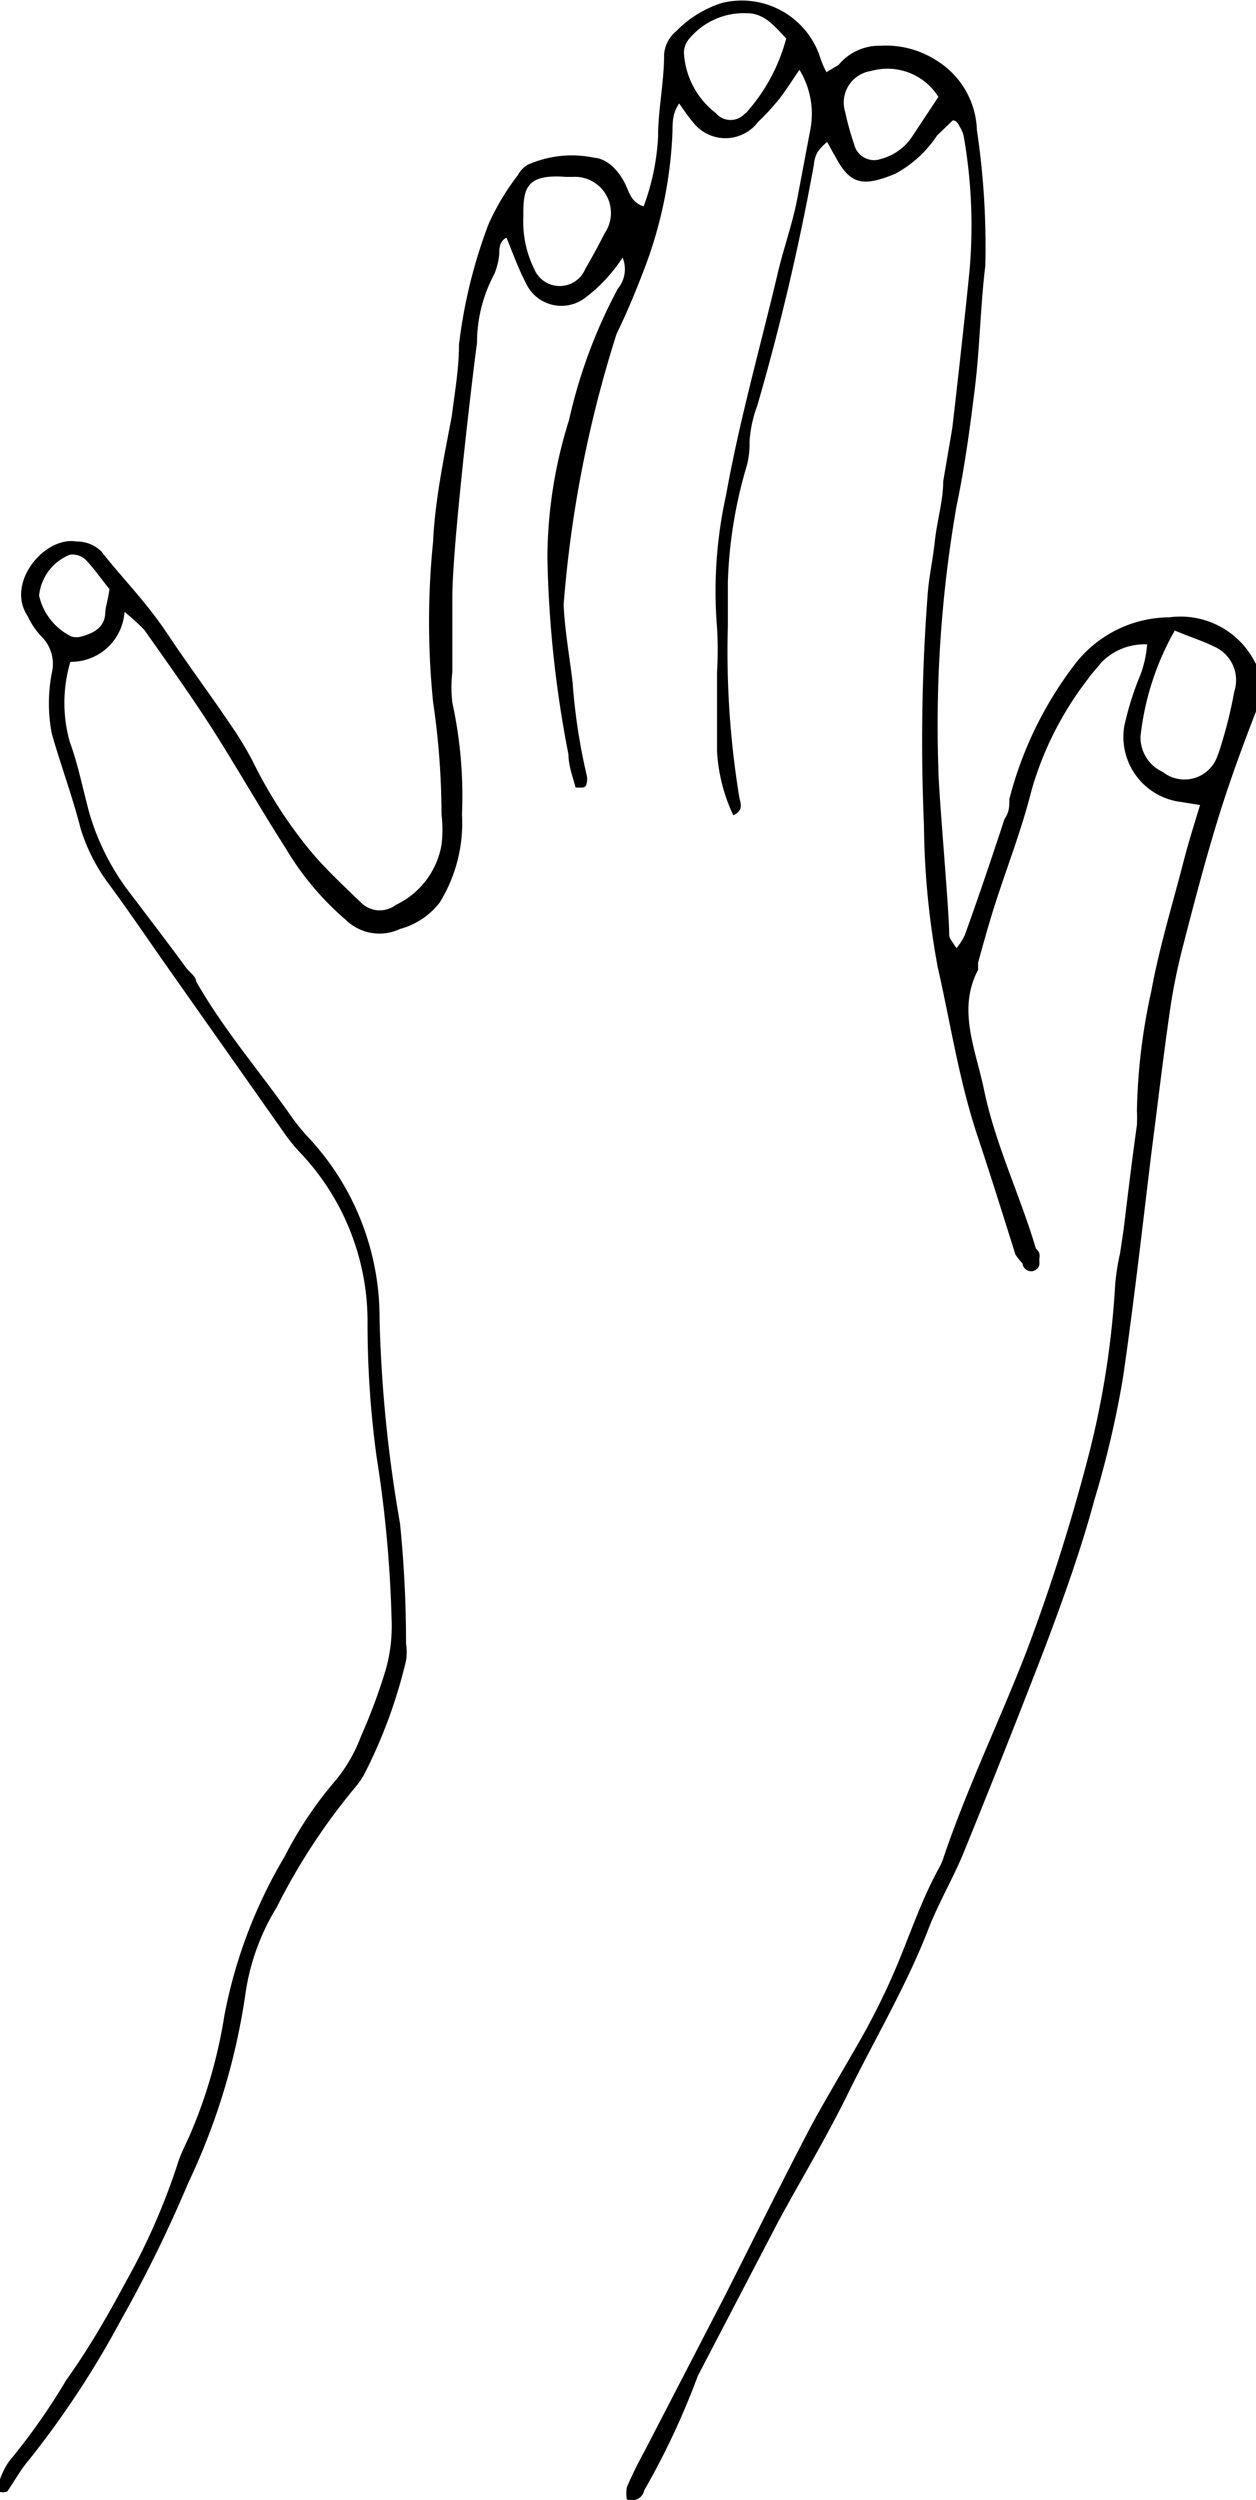 <svg xmlns="http://www.w3.org/2000/svg" viewBox="0 0 20.88 41.55"><title>Asset 483</title><g id="Layer_2" data-name="Layer 2"><g id="Layer_1-2" data-name="Layer 1"><path d="M19.44,10.26A2,2,0,0,0,17.9,11a6.23,6.23,0,0,0-1.12,2.28c0,.11,0,.22-.08.33-.21.64-.43,1.29-.66,1.93a1.07,1.07,0,0,1-.14.22c-.06-.1-.12-.16-.12-.22,0-.42-.18-2.39-.18-2.76a21.23,21.23,0,0,1,.3-4.36c.14-.67.23-1.34.31-2s.09-1.36.17-2a13.13,13.13,0,0,0-.14-2.26A1.41,1.41,0,0,0,15.56,1a1.55,1.55,0,0,0-.92-.24.88.88,0,0,0-.7.32s-.12.07-.2.12a1.33,1.33,0,0,1-.1-.23A1.37,1.37,0,0,0,12,.05a1.83,1.83,0,0,0-.76.47.55.55,0,0,0-.2.39c0,.46-.1.91-.1,1.36a3.87,3.87,0,0,1-.24,1.16c-.22-.07-.24-.25-.32-.4s-.25-.39-.51-.41a1.8,1.8,0,0,0-1.1.12.44.44,0,0,0-.16.17,4,4,0,0,0-.49.82,8.43,8.43,0,0,0-.49,2c0,.4-.07.79-.12,1.19C7.37,7.65,7.23,8.34,7.2,9a13.24,13.24,0,0,0,0,2.67,13,13,0,0,1,.14,1.87,2.1,2.1,0,0,1,0,.5,1.36,1.36,0,0,1-.76,1A.44.44,0,0,1,6,15c-.27-.26-.55-.52-.8-.81a7.64,7.64,0,0,1-1-1.54,5.58,5.58,0,0,0-.35-.58c-.35-.52-.71-1-1.07-1.54s-.74-.91-1.1-1.37A.58.58,0,0,0,1.27,9C.74,8.91.09,9.69.46,10.24a1.27,1.27,0,0,0,.22.33.64.64,0,0,1,.18.62,2.69,2.69,0,0,0,0,1c.15.53.33,1,.48,1.58a3,3,0,0,0,.46.91c.31.42.61.86.91,1.29l2,2.84a3,3,0,0,0,.32.39A4.08,4.08,0,0,1,6.11,22a16.41,16.41,0,0,0,.15,2.21,20.53,20.53,0,0,1,.25,2.71,2.65,2.65,0,0,1-.1.84A9.49,9.49,0,0,1,6,28.86a2.53,2.53,0,0,1-.42.73,6.4,6.4,0,0,0-.85,1.27,8.12,8.12,0,0,0-1,2.64,8.27,8.27,0,0,1-.58,2c-.06.13-.13.27-.18.41a10.83,10.83,0,0,1-.87,2c-.3.56-.62,1.12-1,1.65a10.58,10.58,0,0,1-.95,1.35,1.22,1.22,0,0,0-.18.4.12.12,0,0,0,0,.1.24.24,0,0,0,.15,0c.12-.17.22-.36.35-.51A15.36,15.36,0,0,0,2,38.58a22.26,22.26,0,0,0,1.13-2.3,11,11,0,0,0,.95-3.14A3.77,3.77,0,0,1,4.6,31.7a10.42,10.42,0,0,1,1.31-2,1.25,1.25,0,0,0,.16-.24,8.3,8.3,0,0,0,.68-1.86.9.9,0,0,0,0-.28,19.76,19.76,0,0,0-.1-2,22.77,22.77,0,0,1-.34-3.39,4.39,4.39,0,0,0-1.16-3,3.37,3.37,0,0,1-.29-.35c-.53-.76-1.14-1.46-1.6-2.27,0-.08-.11-.15-.17-.23-.32-.44-.66-.88-1-1.33a4.08,4.08,0,0,1-.6-1.22c-.11-.4-.19-.82-.33-1.2A2.39,2.39,0,0,1,1.17,11a.89.89,0,0,0,.9-.83,3.61,3.61,0,0,1,.33.3c.38.54.76,1.07,1.12,1.63s.82,1.36,1.23,2a4.78,4.78,0,0,0,1,1.19.8.8,0,0,0,.9.15A1.24,1.24,0,0,0,7.31,15a2.51,2.51,0,0,0,.37-1.46,7.28,7.28,0,0,0-.16-1.86,2.15,2.15,0,0,1,0-.51c0-.41,0-.83,0-1.25,0-.85.34-3.72.41-4.22a2.42,2.42,0,0,1,.29-1.15,1.14,1.14,0,0,0,.08-.33c0-.08,0-.21.12-.27.11.27.2.52.32.75a.65.65,0,0,0,1,.24,2.5,2.5,0,0,0,.41-.39,2.37,2.37,0,0,0,.2-.27.51.51,0,0,1-.08.52,8.55,8.55,0,0,0-.81,2.18,7.72,7.72,0,0,0-.36,2.29,18.8,18.8,0,0,0,.35,3.27c0,.18.07.37.12.55,0,0,.06,0,.09,0s.08,0,.09-.06a.3.3,0,0,0,0-.16,9.79,9.79,0,0,1-.23-1.52c-.05-.43-.13-.86-.15-1.3a19.88,19.88,0,0,1,.88-4.5c.16-.33.3-.66.43-1a7.18,7.18,0,0,0,.5-2.37c0-.14,0-.3.11-.46.08.11.15.22.23.31a.68.68,0,0,0,1.08,0,4.26,4.26,0,0,0,.35-.38c.11-.14.21-.3.34-.49a1.4,1.4,0,0,1,.18,1l-.21,1.11c-.08.44-.24.87-.34,1.31-.29,1.22-.63,2.42-.85,3.65a7.4,7.4,0,0,0-.15,2.2,6.1,6.1,0,0,1,0,.74c0,.44,0,.87,0,1.31a2.86,2.86,0,0,0,.27,1.07c.18-.08.12-.2.1-.3a15,15,0,0,1-.19-2.84c0-.24,0-.49,0-.73a7.53,7.53,0,0,1,.3-1.89,1.36,1.36,0,0,0,.06-.45,2.08,2.08,0,0,1,.13-.6,40,40,0,0,0,.94-4,.51.51,0,0,1,.06-.21.81.81,0,0,1,.16-.17c.06.1.09.17.13.23.25.48.46.52,1,.3a1.94,1.94,0,0,0,.7-.64L15.84,2c.06,0,.1.07.11.1a.46.46,0,0,1,.07.16,8.59,8.59,0,0,1,.1,2.21c-.07.73-.27,2.5-.29,2.65L15.68,8c0,.32-.1.64-.14,1s-.1.6-.12.9a32.3,32.3,0,0,0-.06,3.81,13.5,13.5,0,0,0,.23,2.37c.21.92.35,1.86.65,2.77.22.66.43,1.33.64,2A1,1,0,0,0,17,21c0,.08.11.17.21.11s.06-.13.07-.2,0-.1-.06-.16c-.26-.88-.67-1.72-.86-2.63-.14-.68-.45-1.34-.1-2,0,0,0-.08,0-.12.08-.29.16-.58.25-.87.21-.67.47-1.32.64-2a5.49,5.49,0,0,1,.94-1.85c.07-.1.15-.18.22-.27a1,1,0,0,1,.76-.3,1.83,1.83,0,0,1-.15.6,5.11,5.11,0,0,0-.23.76,1.09,1.09,0,0,0,.95,1.26l.31.05c-.11.36-.21.68-.29,1-.18.69-.39,1.38-.52,2.09a10,10,0,0,0-.24,2,2.08,2.08,0,0,1,0,.23c-.08.57-.15,1.15-.22,1.73l-.06.4a4,4,0,0,0-.08.5,14.73,14.73,0,0,1-.48,3,31.81,31.81,0,0,1-1,3.13c-.45,1.16-1,2.29-1.39,3.46a1.17,1.17,0,0,1-.05.11c-.33.59-.53,1.25-.81,1.87-.12.27-.26.55-.4.81-.31.56-.65,1.11-.95,1.67-.48.92-.94,1.85-1.41,2.78l-1.33,2.57c-.11.2-.21.4-.3.61a.65.65,0,0,0,0,.2.21.21,0,0,0,.29-.15,12.61,12.61,0,0,0,.89-1.9l1.34-2.57c.38-.7.79-1.38,1.14-2.09.46-.94,1-1.84,1.37-2.81.16-.4.38-.78.55-1.18q.71-1.74,1.38-3.48c.3-.8.59-1.6.81-2.42a16.45,16.45,0,0,0,.48-2.05c.18-1.24.32-2.48.47-3.72.1-.77.19-1.54.3-2.31a9.91,9.91,0,0,1,.22-1.11c.18-.7.36-1.39.57-2.08s.46-1.36.71-2a.71.71,0,0,0-.07-.65A1.39,1.39,0,0,0,19.44,10.26ZM1.75,10.17c0,.25-.18.35-.4.41a.29.29,0,0,1-.16,0A1,1,0,0,1,.65,9.9a.82.82,0,0,1,.51-.68.32.32,0,0,1,.25.07c.15.15.26.32.41.5C1.79,10,1.76,10.06,1.75,10.17Zm8.3-6.29c-.1.2-.21.4-.32.59a.46.46,0,0,1-.85,0A1.79,1.79,0,0,1,8.7,3.6V3.55c0-.43.06-.66.71-.61h.11A.6.6,0,0,1,10.05,3.88Zm2.34-2a.32.32,0,0,1-.49,0,1.36,1.36,0,0,1-.53-1,.36.36,0,0,1,.1-.25,1.18,1.18,0,0,1,.95-.41c.29,0,.46.22.65.42A3,3,0,0,1,12.39,1.89Zm2.76.41a.89.89,0,0,1-.5.35.34.34,0,0,1-.45-.24,4.77,4.77,0,0,1-.15-.54.53.53,0,0,1,.43-.68,1,1,0,0,1,1.12.43Zm5.1,10.24a.58.58,0,0,1-.92.3.63.63,0,0,1-.37-.59,4.54,4.54,0,0,1,.57-1.76c.26.11.46.17.64.26a.61.61,0,0,1,.35.75A7.57,7.57,0,0,1,20.25,12.54Z"/></g></g></svg>